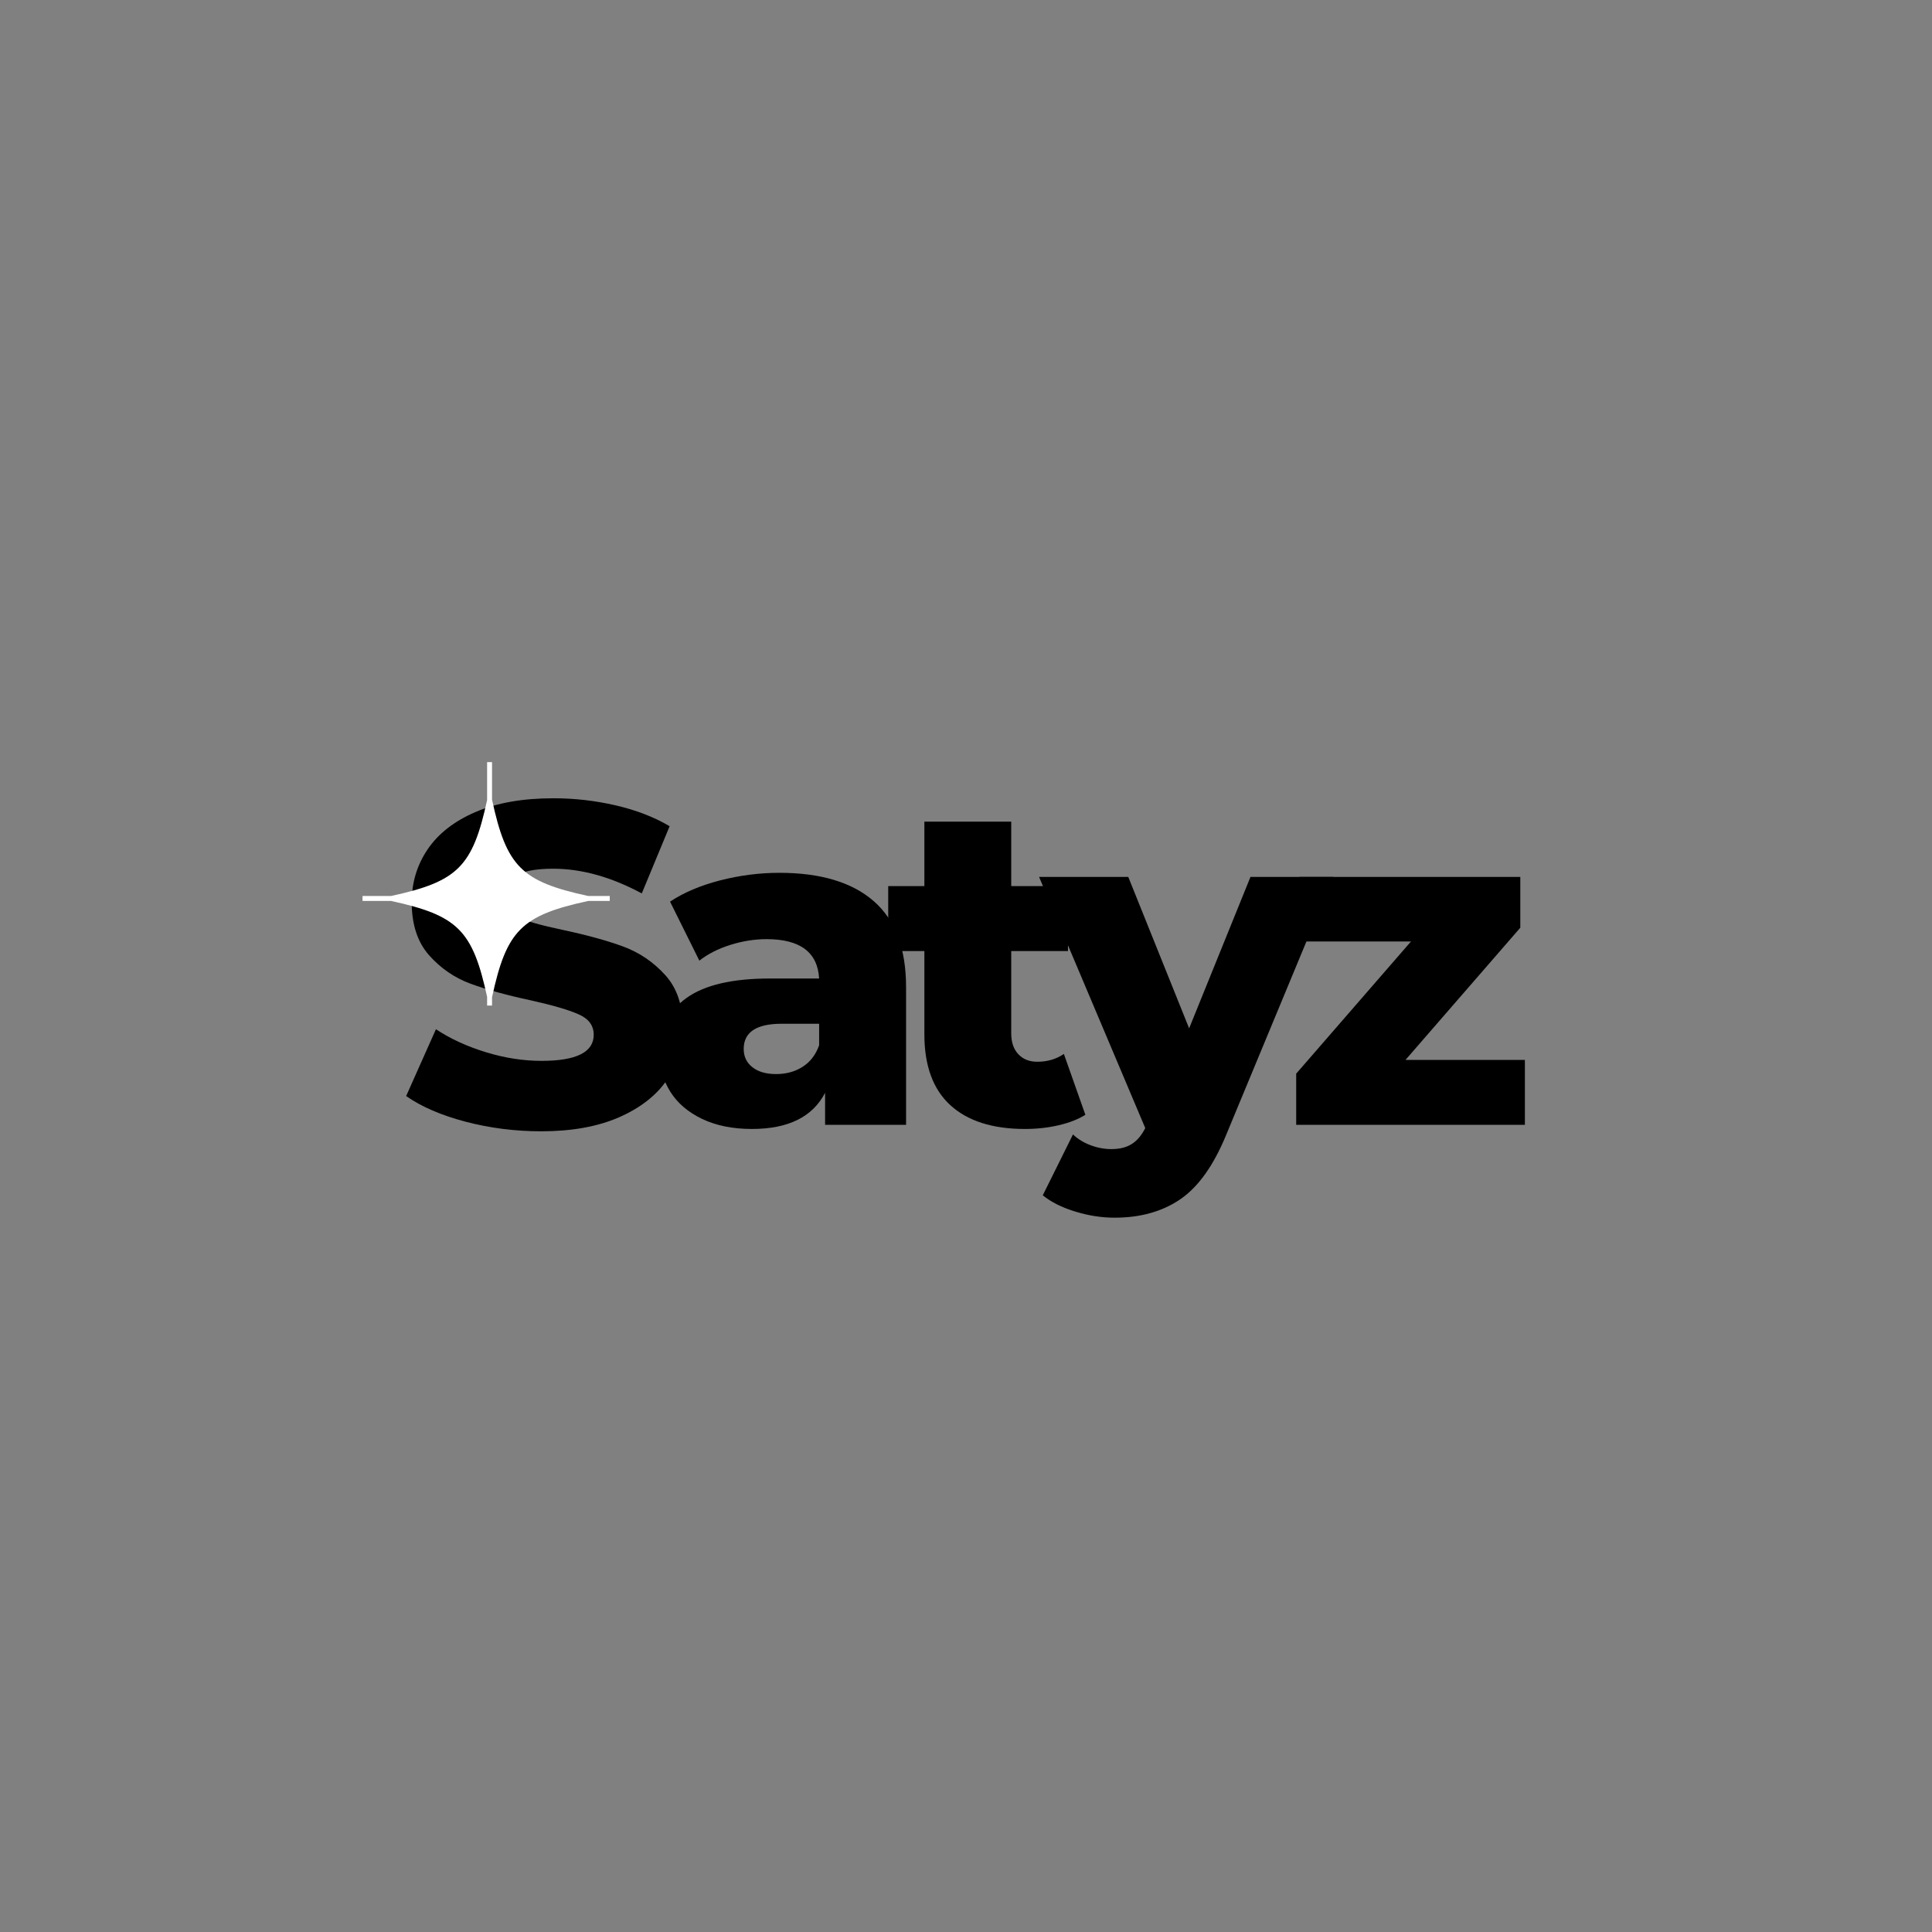 <svg xmlns="http://www.w3.org/2000/svg" xmlns:xlink="http://www.w3.org/1999/xlink" width="500" zoomAndPan="magnify" viewBox="0 0 375 375" height="500" preserveAspectRatio="xMidYMid meet" version="1.0"><rect x="0" y="0" width="375" height="375" fill="#808080" stroke="none"/><defs><g/><clipPath id="3474f3add2"><path d="M 70.352 147.93 L 118.352 147.93 L 118.352 195.18 L 70.352 195.18 Z M 70.352 147.93 " clip-rule="nonzero"/></clipPath></defs><g fill="#000000" fill-opacity="1"><g transform="translate(76.975, 218.335)"><g><path d="M 28.062 1.25 C 23.031 1.25 18.145 0.629 13.406 -0.609 C 8.664 -1.859 4.816 -3.52 1.859 -5.594 L 7.641 -18.562 C 10.422 -16.719 13.645 -15.234 17.312 -14.109 C 20.977 -12.984 24.586 -12.422 28.141 -12.422 C 34.891 -12.422 38.266 -14.109 38.266 -17.484 C 38.266 -19.266 37.301 -20.582 35.375 -21.438 C 33.457 -22.301 30.367 -23.207 26.109 -24.156 C 21.43 -25.156 17.52 -26.234 14.375 -27.391 C 11.238 -28.547 8.547 -30.395 6.297 -32.938 C 4.055 -35.477 2.938 -38.91 2.938 -43.234 C 2.938 -47.023 3.969 -50.441 6.031 -53.484 C 8.102 -56.535 11.195 -58.945 15.312 -60.719 C 19.426 -62.5 24.473 -63.391 30.453 -63.391 C 34.535 -63.391 38.555 -62.93 42.516 -62.016 C 46.484 -61.098 49.977 -59.75 53 -57.969 L 47.594 -44.922 C 41.664 -48.117 35.922 -49.719 30.359 -49.719 C 26.867 -49.719 24.32 -49.195 22.719 -48.156 C 21.125 -47.125 20.328 -45.781 20.328 -44.125 C 20.328 -42.469 21.273 -41.223 23.172 -40.391 C 25.066 -39.566 28.113 -38.711 32.312 -37.828 C 37.051 -36.816 40.973 -35.734 44.078 -34.578 C 47.18 -33.422 49.875 -31.582 52.156 -29.062 C 54.438 -26.551 55.578 -23.141 55.578 -18.828 C 55.578 -15.098 54.539 -11.723 52.469 -8.703 C 50.395 -5.68 47.285 -3.266 43.141 -1.453 C 39.004 0.348 33.977 1.25 28.062 1.25 Z M 28.062 1.25 "/></g></g></g><g fill="#000000" fill-opacity="1"><g transform="translate(125.353, 218.335)"><g><path d="M 25.922 -48.922 C 33.91 -48.922 40.004 -47.098 44.203 -43.453 C 48.41 -39.816 50.516 -34.238 50.516 -26.719 L 50.516 0 L 34.797 0 L 34.797 -6.219 C 32.367 -1.539 27.633 0.797 20.594 0.797 C 16.863 0.797 13.641 0.145 10.922 -1.156 C 8.203 -2.457 6.145 -4.219 4.75 -6.438 C 3.352 -8.656 2.656 -11.188 2.656 -14.031 C 2.656 -18.582 4.398 -22.113 7.891 -24.625 C 11.391 -27.145 16.781 -28.406 24.062 -28.406 L 33.641 -28.406 C 33.348 -33.5 29.945 -36.047 23.438 -36.047 C 21.125 -36.047 18.785 -35.676 16.422 -34.938 C 14.055 -34.195 12.047 -33.176 10.391 -31.875 L 4.703 -43.328 C 7.367 -45.098 10.609 -46.473 14.422 -47.453 C 18.242 -48.43 22.078 -48.922 25.922 -48.922 Z M 25.297 -9.859 C 27.254 -9.859 28.973 -10.332 30.453 -11.281 C 31.93 -12.227 32.992 -13.617 33.641 -15.453 L 33.641 -19.625 L 26.375 -19.625 C 21.457 -19.625 19 -17.992 19 -14.734 C 19 -13.254 19.562 -12.07 20.688 -11.188 C 21.812 -10.301 23.348 -9.859 25.297 -9.859 Z M 25.297 -9.859 "/></g></g></g><g fill="#000000" fill-opacity="1"><g transform="translate(172.045, 218.335)"><g><path d="M 38.625 -1.953 C 37.195 -1.066 35.461 -0.391 33.422 0.078 C 31.379 0.555 29.207 0.797 26.906 0.797 C 20.625 0.797 15.797 -0.738 12.422 -3.812 C 9.055 -6.895 7.375 -11.484 7.375 -17.578 L 7.375 -33.734 L 0.359 -33.734 L 0.359 -46.344 L 7.375 -46.344 L 7.375 -58.859 L 24.234 -58.859 L 24.234 -46.344 L 35.25 -46.344 L 35.25 -33.734 L 24.234 -33.734 L 24.234 -17.75 C 24.234 -16.039 24.691 -14.695 25.609 -13.719 C 26.523 -12.738 27.754 -12.25 29.297 -12.25 C 31.254 -12.25 32.973 -12.754 34.453 -13.766 Z M 38.625 -1.953 "/></g></g></g><g fill="#000000" fill-opacity="1"><g transform="translate(202.669, 218.335)"><g><path d="M 56.109 -48.125 L 35.328 1.953 C 32.898 7.867 29.941 12.023 26.453 14.422 C 22.961 16.816 18.703 18.016 13.672 18.016 C 11.129 18.016 8.566 17.613 5.984 16.812 C 3.41 16.02 1.328 14.973 -0.266 13.672 L 5.594 1.859 C 6.539 2.754 7.68 3.453 9.016 3.953 C 10.348 4.453 11.691 4.703 13.047 4.703 C 14.648 4.703 15.969 4.375 17 3.719 C 18.039 3.07 18.914 2.039 19.625 0.625 L -0.984 -48.125 L 16.328 -48.125 L 28.141 -18.734 L 40.047 -48.125 Z M 56.109 -48.125 "/></g></g></g><g fill="#000000" fill-opacity="1"><g transform="translate(248.651, 218.335)"><g><path d="M 47.328 -12.609 L 47.328 0 L 2.938 0 L 2.938 -9.938 L 25.219 -35.594 L 3.547 -35.594 L 3.547 -48.125 L 46.438 -48.125 L 46.438 -38.266 L 24.156 -12.609 Z M 47.328 -12.609 "/></g></g></g><g clip-path="url(#3474f3add2)"><path fill="#ffffff" d="M 121.754 173.914 L 114.172 173.914 C 101.199 171.105 98.312 168.211 95.504 155.215 L 95.504 147.93 L 94.547 147.93 L 94.547 155.293 C 91.742 168.223 88.844 171.113 75.891 173.914 L 70.363 173.914 L 70.363 174.871 L 75.891 174.871 C 88.844 177.676 91.742 180.566 94.547 193.496 L 94.547 200.723 L 95.504 200.723 L 95.504 193.574 C 98.312 180.578 101.199 177.68 114.172 174.875 L 121.754 174.875 Z M 121.754 173.914 " fill-opacity="1" fill-rule="nonzero"/></g></svg>